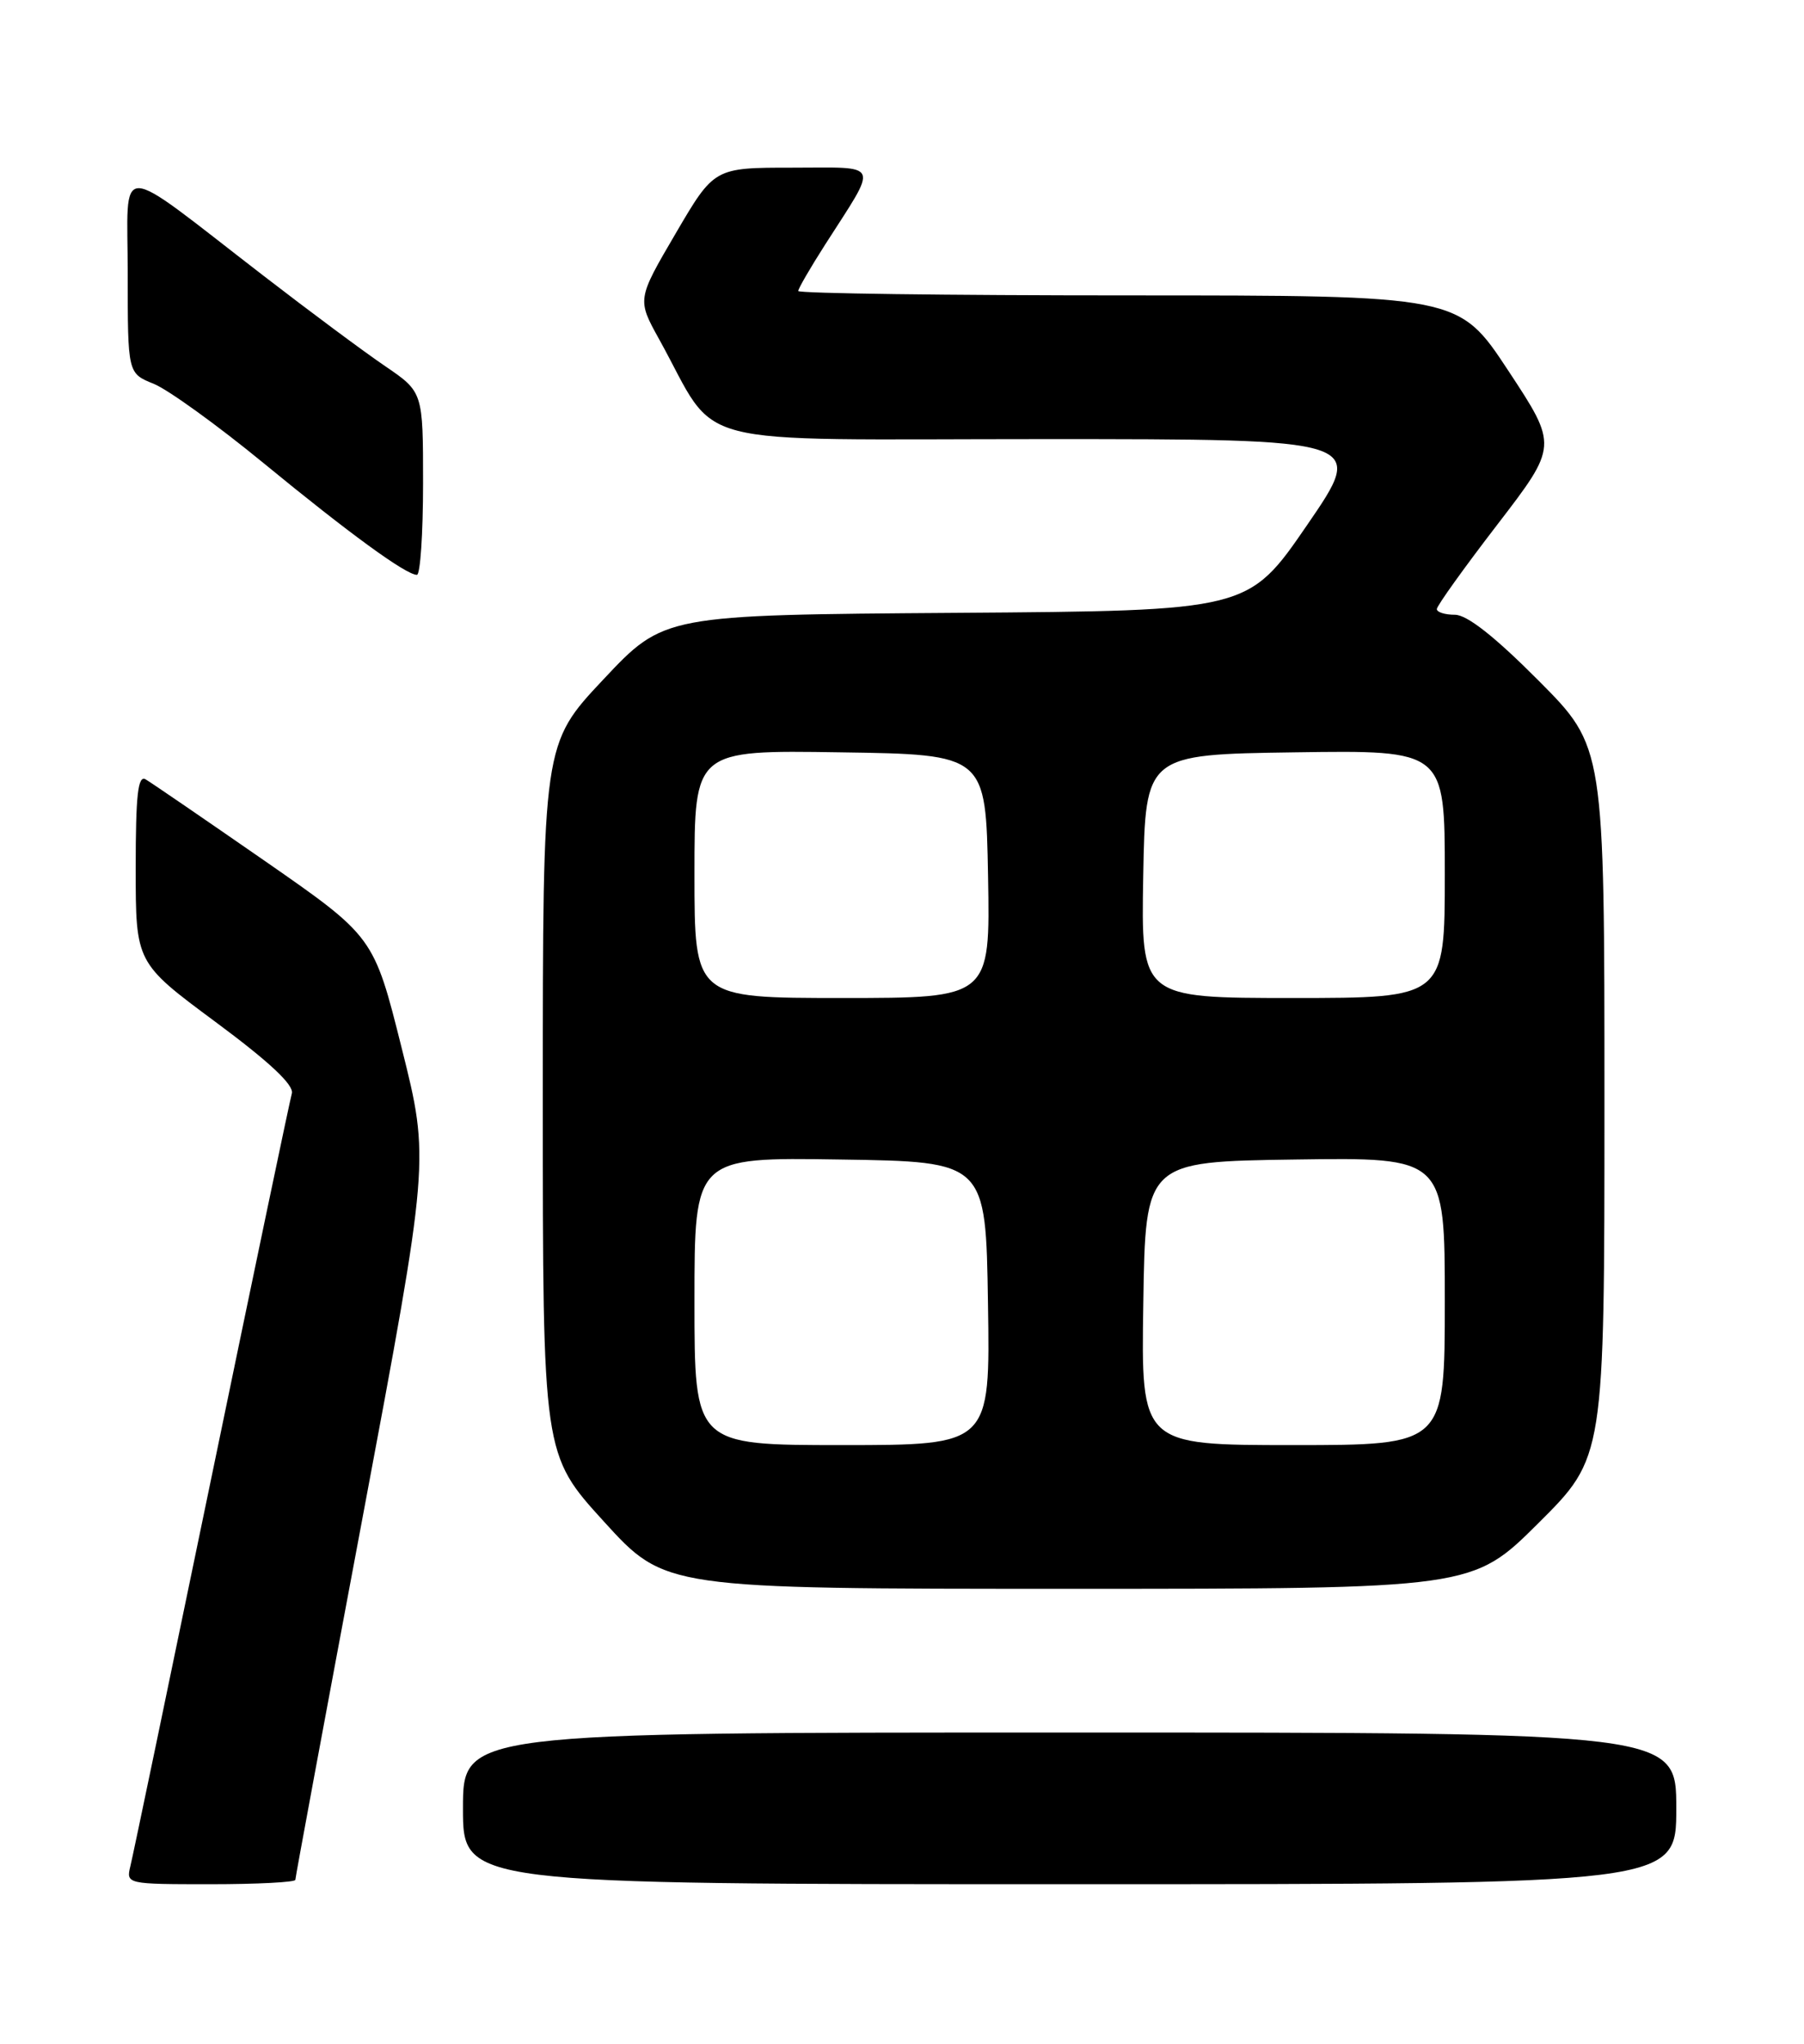 <?xml version="1.0" encoding="UTF-8" standalone="no"?>
<!DOCTYPE svg PUBLIC "-//W3C//DTD SVG 1.1//EN" "http://www.w3.org/Graphics/SVG/1.1/DTD/svg11.dtd" >
<svg xmlns="http://www.w3.org/2000/svg" xmlns:xlink="http://www.w3.org/1999/xlink" version="1.1" viewBox="0 0 226 256">
 <g >
 <path fill="currentColor"
d=" M 37.00 235.45 C 37.00 235.15 40.79 214.73 45.42 190.09 C 53.83 145.28 53.83 145.28 50.33 131.30 C 46.83 117.32 46.83 117.32 33.17 107.83 C 25.65 102.62 18.94 98.02 18.25 97.62 C 17.28 97.05 17.00 99.53 17.00 108.74 C 17.00 120.59 17.00 120.59 27.00 128.00 C 33.75 133.00 36.86 135.91 36.56 136.96 C 36.32 137.80 31.79 159.43 26.50 185.00 C 21.21 210.57 16.64 232.51 16.33 233.75 C 15.79 235.98 15.89 236.00 26.39 236.00 C 32.23 236.00 37.00 235.75 37.00 235.45 Z  M 210.00 226.50 C 210.00 217.00 210.00 217.00 134.00 217.00 C 58.00 217.00 58.00 217.00 58.00 226.50 C 58.00 236.00 58.00 236.00 134.00 236.00 C 210.00 236.00 210.00 236.00 210.00 226.50 Z  M 192.73 190.77 C 201.00 182.54 201.00 182.54 201.00 138.04 C 201.00 93.54 201.00 93.54 192.77 85.27 C 187.28 79.75 183.79 77.00 182.27 77.00 C 181.02 77.00 180.00 76.68 180.00 76.29 C 180.00 75.89 183.41 71.13 187.58 65.71 C 195.16 55.84 195.16 55.84 188.95 46.42 C 182.74 37.00 182.74 37.00 141.37 37.00 C 118.62 37.00 100.00 36.75 100.00 36.45 C 100.00 36.15 101.51 33.55 103.35 30.67 C 110.10 20.12 110.47 21.00 99.27 21.00 C 89.47 21.00 89.47 21.00 84.64 29.25 C 79.81 37.50 79.81 37.50 82.58 42.50 C 90.25 56.36 85.04 55.00 130.58 55.00 C 171.14 55.00 171.14 55.00 163.76 65.75 C 156.38 76.50 156.38 76.50 119.78 76.76 C 83.18 77.02 83.18 77.02 75.59 85.10 C 68.00 93.17 68.00 93.17 68.00 137.67 C 68.00 182.17 68.00 182.17 75.66 190.58 C 83.32 199.00 83.32 199.00 133.89 199.00 C 184.46 199.00 184.46 199.00 192.73 190.77 Z  M 53.00 60.55 C 53.00 49.10 53.00 49.10 48.25 45.86 C 45.64 44.09 38.78 38.99 33.00 34.53 C 14.08 19.94 16.00 19.97 16.00 34.31 C 16.00 46.76 16.00 46.76 19.25 48.07 C 21.04 48.79 27.22 53.25 33.00 57.99 C 43.74 66.81 50.86 72.00 52.23 72.00 C 52.65 72.00 53.00 66.85 53.00 60.55 Z  M 87.00 162.98 C 87.00 144.95 87.00 144.95 105.25 145.23 C 123.50 145.50 123.50 145.50 123.77 163.25 C 124.05 181.00 124.05 181.00 105.52 181.00 C 87.00 181.00 87.00 181.00 87.00 162.98 Z  M 143.23 163.25 C 143.50 145.50 143.50 145.50 162.25 145.23 C 181.00 144.96 181.00 144.96 181.00 162.98 C 181.00 181.00 181.00 181.00 161.98 181.00 C 142.95 181.00 142.95 181.00 143.23 163.25 Z  M 87.00 109.48 C 87.00 93.95 87.00 93.95 105.25 94.23 C 123.50 94.50 123.50 94.50 123.78 109.75 C 124.05 125.00 124.05 125.00 105.53 125.00 C 87.00 125.00 87.00 125.00 87.00 109.48 Z  M 143.22 109.75 C 143.50 94.50 143.50 94.50 162.25 94.23 C 181.00 93.96 181.00 93.96 181.00 109.48 C 181.00 125.00 181.00 125.00 161.97 125.00 C 142.95 125.00 142.95 125.00 143.22 109.75 Z "/>
</g>
</svg>